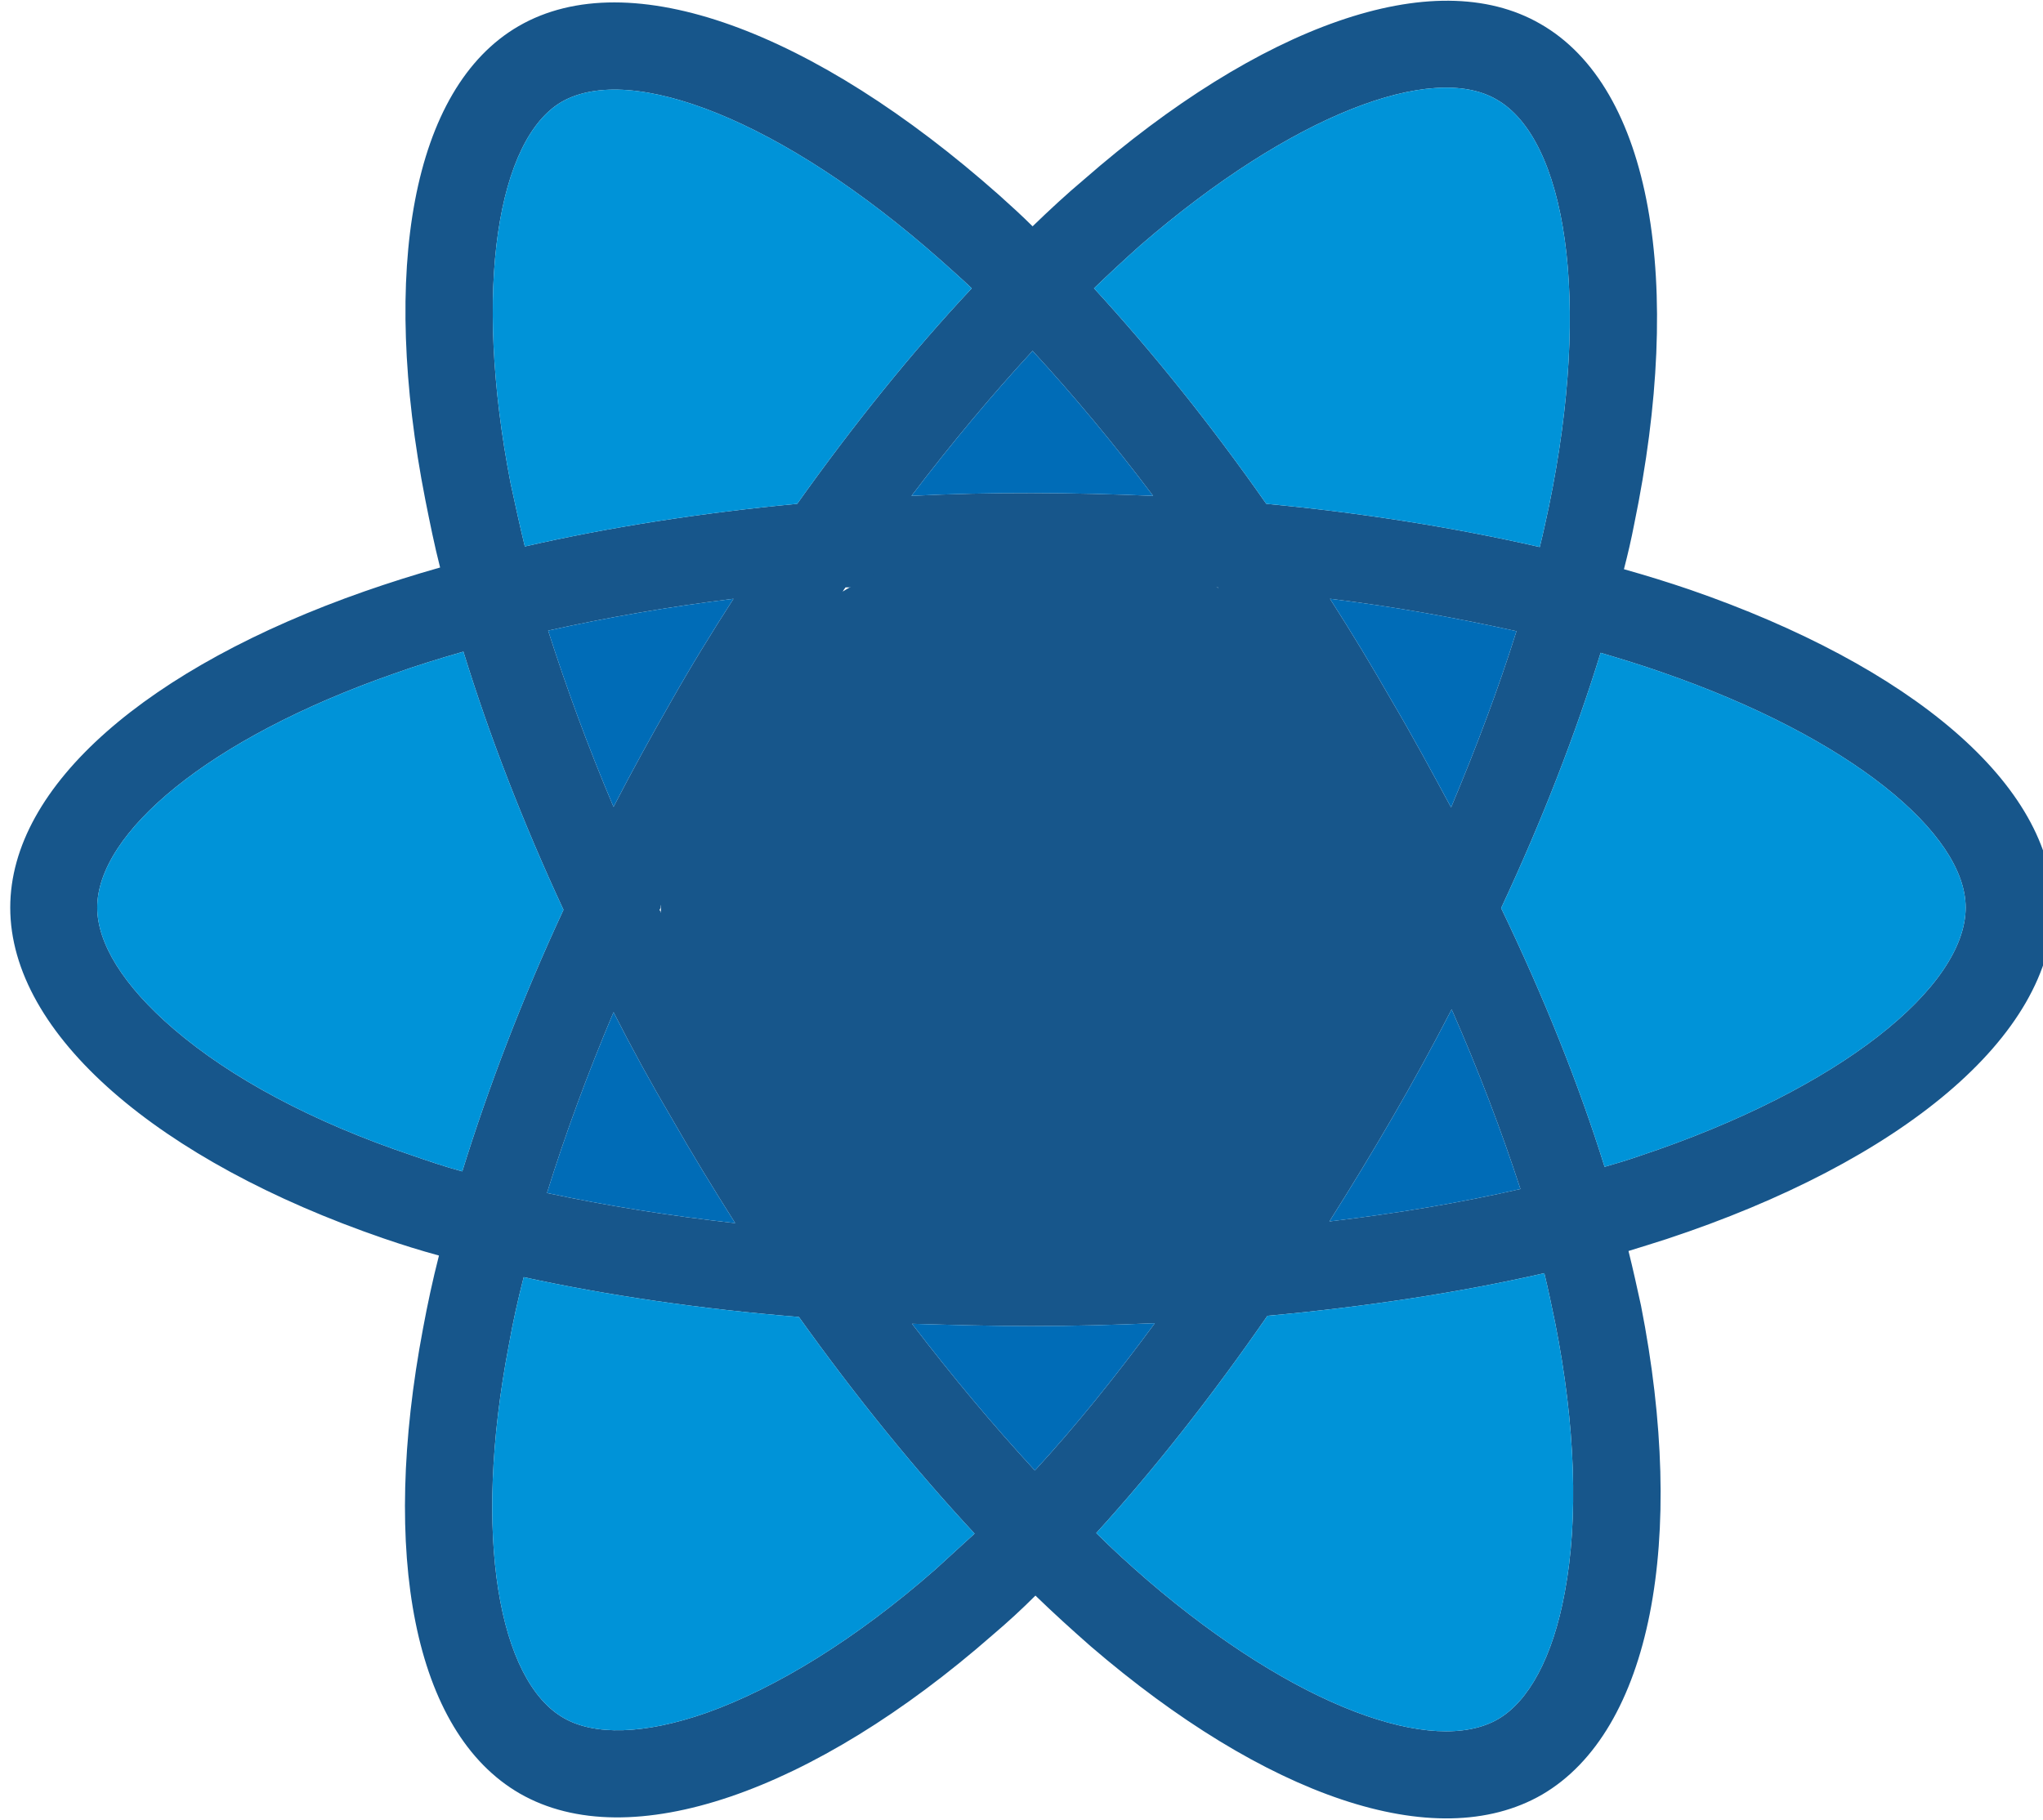 <?xml version="1.0" encoding="iso-8859-1"?>
<!-- Generator: Adobe Illustrator 19.0.0, SVG Export Plug-In . SVG Version: 6.00 Build 0)  -->
<svg version="1.1" id="Layer_1" xmlns="http://www.w3.org/2000/svg" xmlns:xlink="http://www.w3.org/1999/xlink" x="0px" y="0px"
	 viewBox="-287 381 35.93 32" style="enable-background:new -287 381 35.93 32;" xml:space="preserve">
<path style="fill:#17568B;" d="M-268.86,393.75c-1.77,0-3.2,1.44-3.2,3.21c0,1.77,1.43,3.21,3.2,3.21c1.78,0,3.21-1.44,3.21-3.21
	C-265.65,395.19-267.08,393.75-268.86,393.75z M-268.86,393.75c-1.77,0-3.2,1.44-3.2,3.21c0,1.77,1.43,3.21,3.2,3.21
	c1.78,0,3.21-1.44,3.21-3.21C-265.65,395.19-267.08,393.75-268.86,393.75z M-268.86,393.75c-1.77,0-3.2,1.44-3.2,3.21
	c0,1.77,1.43,3.21,3.2,3.21c1.78,0,3.21-1.44,3.21-3.21C-265.65,395.19-267.08,393.75-268.86,393.75z M-268.86,393.75
	c-1.77,0-3.2,1.44-3.2,3.21c0,1.77,1.43,3.21,3.2,3.21c1.78,0,3.21-1.44,3.21-3.21C-265.65,395.19-267.08,393.75-268.86,393.75z
	 M-268.86,393.75c-1.77,0-3.2,1.44-3.2,3.21c0,1.77,1.43,3.21,3.2,3.21c1.78,0,3.21-1.44,3.21-3.21
	C-265.65,395.19-267.08,393.75-268.86,393.75z M-268.86,393.75c-1.77,0-3.2,1.44-3.2,3.21c0,1.77,1.43,3.21,3.2,3.21
	c1.78,0,3.21-1.44,3.21-3.21C-265.65,395.19-267.08,393.75-268.86,393.75z M-268.86,393.75c-1.77,0-3.2,1.44-3.2,3.21
	c0,1.77,1.43,3.21,3.2,3.21c1.78,0,3.21-1.44,3.21-3.21C-265.65,395.19-267.08,393.75-268.86,393.75z M-268.86,393.75
	c-1.77,0-3.2,1.44-3.2,3.21c0,1.77,1.43,3.21,3.2,3.21c1.78,0,3.21-1.44,3.21-3.21C-265.65,395.19-267.08,393.75-268.86,393.75z
	 M-268.86,393.75c-1.77,0-3.2,1.44-3.2,3.21c0,1.77,1.43,3.21,3.2,3.21c1.78,0,3.21-1.44,3.21-3.21
	C-265.65,395.19-267.08,393.75-268.86,393.75z M-268.86,393.75c-1.77,0-3.2,1.44-3.2,3.21c0,1.77,1.43,3.21,3.2,3.21
	c1.78,0,3.21-1.44,3.21-3.21C-265.65,395.19-267.08,393.75-268.86,393.75z M-268.86,393.75c-1.77,0-3.2,1.44-3.2,3.21
	c0,1.77,1.43,3.21,3.2,3.21c1.78,0,3.21-1.44,3.21-3.21C-265.65,395.19-267.08,393.75-268.86,393.75z M-268.86,393.75
	c-1.77,0-3.2,1.44-3.2,3.21c0,1.77,1.43,3.21,3.2,3.21c1.78,0,3.21-1.44,3.21-3.21C-265.65,395.19-267.08,393.75-268.86,393.75z
	 M-257.28,391.37c-0.38-0.13-0.77-0.25-1.16-0.36c0.07-0.27,0.13-0.53,0.18-0.79c0.88-4.25,0.31-7.68-1.65-8.8
	c-1.87-1.08-4.94,0.04-8.03,2.74c-0.31,0.26-0.61,0.54-0.9,0.82c-0.19-0.19-0.39-0.37-0.59-0.55c-3.25-2.88-6.5-4.1-8.45-2.97
	c-1.88,1.09-2.43,4.31-1.64,8.33c0.08,0.4,0.16,0.8,0.26,1.19c-0.46,0.13-0.9,0.27-1.33,0.42c-3.8,1.33-6.23,3.41-6.23,5.56
	c0,2.23,2.61,4.46,6.57,5.82c0.32,0.11,0.64,0.21,0.97,0.3c-0.11,0.43-0.2,0.85-0.28,1.28c-0.75,3.96-0.17,7.1,1.7,8.18
	c1.93,1.11,5.17-0.03,8.32-2.79c0.26-0.22,0.51-0.45,0.75-0.69c0.32,0.31,0.64,0.6,0.97,0.89c3.06,2.63,6.07,3.69,7.94,2.61
	c1.92-1.12,2.55-4.49,1.74-8.6c-0.07-0.32-0.14-0.64-0.22-0.96c0.23-0.07,0.45-0.14,0.67-0.21c4.12-1.36,6.8-3.57,6.8-5.83
	C-250.89,394.8-253.4,392.71-257.28,391.37z M-266.94,385.31c2.66-2.3,5.13-3.22,6.26-2.56c1.21,0.69,1.68,3.49,0.92,7.16
	c-0.05,0.23-0.1,0.47-0.16,0.71c-1.49-0.34-3.11-0.6-4.81-0.76c-0.98-1.4-2.01-2.68-3.03-3.79
	C-267.49,385.81-267.22,385.56-266.94,385.31z M-275.2,393.34c-0.35,0.61-0.69,1.23-1.01,1.85c-0.45-1.06-0.83-2.1-1.15-3.1
	c1.03-0.23,2.12-0.42,3.26-0.56C-274.48,392.12-274.85,392.72-275.2,393.34z M-275.19,400.66c0.36,0.63,0.74,1.25,1.12,1.85
	c-1.17-0.13-2.28-0.31-3.31-0.53c0.32-1.03,0.71-2.09,1.17-3.18C-275.89,399.43-275.55,400.05-275.19,400.66z M-275.4,397
	c0.01-0.02,0.02-0.03,0.02-0.05c0-0.01,0-0.03,0.01-0.04c0.46-0.97,0.96-1.88,1.5-2.81c0.53-0.91,1.1-1.82,1.69-2.69
	c0.01-0.03,0.03-0.05,0.05-0.08h0.08c0-0.01,0.01,0,0.01,0c1.04-0.08,2.11-0.12,3.18-0.12c1.11,0,2.2,0.04,3.26,0.12
	c0.01,0,0.01,0,0.02,0c0,0.01,0.01,0.01,0.01,0.02c0.61,0.89,1.18,1.81,1.72,2.74c0.55,0.95,1.07,1.91,1.55,2.89
	c-0.48,0.98-0.99,1.95-1.54,2.91c-0.55,0.94-1.12,1.87-1.73,2.78c-1.09,0.07-2.19,0.11-3.29,0.11c-1.11,0-2.2-0.03-3.25-0.1
	c-0.62-0.91-1.21-1.84-1.76-2.79h0.01c-0.54-0.93-1.05-1.88-1.52-2.85v-0.01C-275.39,397.02-275.4,397.01-275.4,397z
	 M-262.51,400.65c0.36-0.62,0.71-1.26,1.04-1.9c0.48,1.09,0.88,2.15,1.21,3.16c-1.05,0.24-2.17,0.43-3.36,0.57
	C-263.24,401.88-262.87,401.27-262.51,400.65z M-261.48,395.2c-0.34-0.63-0.68-1.26-1.04-1.87c-0.35-0.61-0.71-1.21-1.09-1.8
	c1.15,0.14,2.24,0.34,3.28,0.57C-260.64,393.09-261.03,394.13-261.48,395.2z M-268.84,387.17c0.71,0.77,1.42,1.62,2.12,2.55
	c-1.42-0.06-2.84-0.07-4.25,0C-270.27,388.8-269.56,387.95-268.84,387.17z M-277.12,382.79c1.21-0.69,3.86,0.3,6.67,2.79
	c0.18,0.16,0.36,0.32,0.54,0.49c-1.05,1.12-2.08,2.4-3.07,3.79c-1.69,0.16-3.3,0.41-4.79,0.75c-0.09-0.37-0.17-0.74-0.25-1.11
	C-278.69,386.05-278.24,383.44-277.12,382.79z M-278.87,401.6c-0.3-0.08-0.59-0.18-0.88-0.28c-1.76-0.59-3.2-1.37-4.19-2.22
	c-0.9-0.77-1.35-1.52-1.35-2.14c0-1.31,1.95-2.97,5.21-4.11c0.39-0.14,0.81-0.27,1.23-0.39c0.45,1.46,1.04,2.99,1.76,4.54
	C-277.82,398.57-278.41,400.12-278.87,401.6z M-270.55,408.6c-1.39,1.22-2.79,2.08-4.02,2.52c-1.11,0.39-1.99,0.4-2.52,0.09
	c-1.13-0.65-1.61-3.18-0.96-6.56c0.07-0.4,0.16-0.8,0.26-1.19c1.47,0.32,3.1,0.56,4.84,0.7c1,1.4,2.04,2.68,3.09,3.81
	C-270.09,408.18-270.32,408.39-270.55,408.6z M-268.8,406.86c-0.72-0.78-1.45-1.65-2.16-2.58c0.69,0.02,1.39,0.04,2.1,0.04
	c0.74,0,1.46-0.02,2.17-0.05C-267.39,405.22-268.09,406.09-268.8,406.86z M-259.48,409c-0.21,1.15-0.64,1.92-1.17,2.23
	c-1.13,0.66-3.56-0.2-6.17-2.44c-0.31-0.27-0.61-0.54-0.9-0.83c1.01-1.11,2.02-2.39,3.01-3.82c1.74-0.16,3.38-0.41,4.87-0.75
	c0.07,0.29,0.13,0.58,0.19,0.87C-259.29,406.07-259.24,407.72-259.48,409z M-258.17,401.33c-0.2,0.07-0.4,0.13-0.61,0.19
	c-0.45-1.44-1.06-2.97-1.82-4.55c0.72-1.54,1.31-3.06,1.75-4.49c0.37,0.11,0.73,0.22,1.07,0.34c3.33,1.15,5.35,2.84,5.35,4.14
	C-252.43,398.35-254.62,400.15-258.17,401.33z M-268.86,400.17c1.78,0,3.21-1.44,3.21-3.21c0-1.77-1.43-3.21-3.21-3.21
	c-1.77,0-3.2,1.44-3.2,3.21C-272.06,398.73-270.63,400.17-268.86,400.17z M-268.86,393.75c-1.77,0-3.2,1.44-3.2,3.21
	c0,1.77,1.43,3.21,3.2,3.21c1.78,0,3.21-1.44,3.21-3.21C-265.65,395.19-267.08,393.75-268.86,393.75z M-268.86,393.75
	c-1.77,0-3.2,1.44-3.2,3.21c0,1.77,1.43,3.21,3.2,3.21c1.78,0,3.21-1.44,3.21-3.21C-265.65,395.19-267.08,393.75-268.86,393.75z
	 M-268.86,393.75c-1.77,0-3.2,1.44-3.2,3.21c0,1.77,1.43,3.21,3.2,3.21c1.78,0,3.21-1.44,3.21-3.21
	C-265.65,395.19-267.08,393.75-268.86,393.75z M-268.86,393.75c-1.77,0-3.2,1.44-3.2,3.21c0,1.77,1.43,3.21,3.2,3.21
	c1.78,0,3.21-1.44,3.21-3.21C-265.65,395.19-267.08,393.75-268.86,393.75z M-268.86,393.75c-1.77,0-3.2,1.44-3.2,3.21
	c0,1.77,1.43,3.21,3.2,3.21c1.78,0,3.21-1.44,3.21-3.21C-265.65,395.19-267.08,393.75-268.86,393.75z M-268.86,393.75
	c-1.77,0-3.2,1.44-3.2,3.21c0,1.77,1.43,3.21,3.2,3.21c1.78,0,3.21-1.44,3.21-3.21C-265.65,395.19-267.08,393.75-268.86,393.75z
	 M-268.86,393.75c-1.77,0-3.2,1.44-3.2,3.21c0,1.77,1.43,3.21,3.2,3.21c1.78,0,3.21-1.44,3.21-3.21
	C-265.65,395.19-267.08,393.75-268.86,393.75z M-268.86,393.75c-1.77,0-3.2,1.44-3.2,3.21c0,1.77,1.43,3.21,3.2,3.21
	c1.78,0,3.21-1.44,3.21-3.21C-265.65,395.19-267.08,393.75-268.86,393.75z M-268.86,393.75c-1.77,0-3.2,1.44-3.2,3.21
	c0,1.77,1.43,3.21,3.2,3.21c1.78,0,3.21-1.44,3.21-3.21C-265.65,395.19-267.08,393.75-268.86,393.75z M-268.86,393.75
	c-1.77,0-3.2,1.44-3.2,3.21c0,1.77,1.43,3.21,3.2,3.21c1.78,0,3.21-1.44,3.21-3.21C-265.65,395.19-267.08,393.75-268.86,393.75z
	 M-268.86,393.75c-1.77,0-3.2,1.44-3.2,3.21c0,1.77,1.43,3.21,3.2,3.21c1.78,0,3.21-1.44,3.21-3.21
	C-265.65,395.19-267.08,393.75-268.86,393.75z M-268.86,393.75c-1.77,0-3.2,1.44-3.2,3.21c0,1.77,1.43,3.21,3.2,3.21
	c1.78,0,3.21-1.44,3.21-3.21C-265.65,395.19-267.08,393.75-268.86,393.75z"/>
<path style="fill:#006CB7;" d="M-260.26,401.91c-1.05,0.24-2.17,0.43-3.36,0.57c0.38-0.6,0.75-1.21,1.11-1.83s0.71-1.26,1.04-1.9
	C-260.99,399.84-260.59,400.9-260.26,401.91z"/>
<path style="fill:#006CB7;" d="M-274.07,402.51c-1.17-0.13-2.28-0.31-3.31-0.53c0.32-1.03,0.71-2.09,1.17-3.18
	c0.32,0.63,0.66,1.25,1.02,1.86C-274.83,401.29-274.45,401.91-274.07,402.51z"/>
<path style="fill:#006CB7;" d="M-266.69,404.27c-0.7,0.95-1.4,1.82-2.11,2.59c-0.72-0.78-1.45-1.65-2.16-2.58
	c0.69,0.02,1.39,0.04,2.1,0.04C-268.12,404.32-267.4,404.3-266.69,404.27z"/>
<path style="fill:#006CB7;" d="M-260.33,392.1c-0.31,0.99-0.7,2.03-1.15,3.1c-0.34-0.63-0.68-1.26-1.04-1.87
	c-0.35-0.61-0.71-1.21-1.09-1.8C-262.46,391.67-261.37,391.87-260.33,392.1z"/>
<path style="fill:#006CB7;" d="M-266.72,389.72c-1.42-0.06-2.84-0.07-4.25,0c0.7-0.92,1.41-1.77,2.13-2.55
	C-268.13,387.94-267.42,388.79-266.72,389.72z"/>
<path style="fill:#006CB7;" d="M-274.1,391.53c-0.38,0.59-0.75,1.19-1.1,1.81c-0.35,0.61-0.69,1.23-1.01,1.85
	c-0.45-1.06-0.83-2.1-1.15-3.1C-276.33,391.86-275.24,391.67-274.1,391.53z"/>
<path style="fill:#0093D8;" d="M-252.43,396.96c0,1.39-2.19,3.19-5.74,4.37c-0.2,0.07-0.4,0.13-0.61,0.19
	c-0.45-1.44-1.06-2.97-1.82-4.55c0.72-1.54,1.31-3.06,1.75-4.49c0.37,0.11,0.73,0.22,1.07,0.34
	C-254.45,393.97-252.43,395.66-252.43,396.96z"/>
<path style="fill:#0093D8;" d="M-269.91,386.07c-1.05,1.12-2.08,2.4-3.07,3.79c-1.69,0.16-3.3,0.41-4.79,0.75
	c-0.09-0.37-0.17-0.74-0.25-1.11c-0.67-3.45-0.22-6.06,0.9-6.71c1.21-0.69,3.86,0.3,6.67,2.79
	C-270.27,385.74-270.09,385.9-269.91,386.07z"/>
<path style="fill:#0093D8;" d="M-269.86,407.97c-0.23,0.21-0.46,0.42-0.69,0.63c-1.39,1.22-2.79,2.08-4.02,2.52
	c-1.11,0.39-1.99,0.4-2.52,0.09c-1.13-0.65-1.61-3.18-0.96-6.56c0.07-0.4,0.16-0.8,0.26-1.19c1.47,0.32,3.1,0.56,4.84,0.7
	C-271.95,405.56-270.91,406.84-269.86,407.97z"/>
<path style="fill:#0093D8;" d="M-259.48,409c-0.21,1.15-0.64,1.92-1.17,2.23c-1.13,0.66-3.56-0.2-6.17-2.44
	c-0.31-0.27-0.61-0.54-0.9-0.83c1.01-1.11,2.02-2.39,3.01-3.82c1.74-0.16,3.38-0.41,4.87-0.75c0.07,0.29,0.13,0.58,0.19,0.87
	C-259.29,406.07-259.24,407.72-259.48,409z"/>
<path style="fill:#0093D8;" d="M-259.76,389.91c-0.05,0.23-0.1,0.47-0.16,0.71c-1.49-0.34-3.11-0.6-4.81-0.76
	c-0.98-1.4-2.01-2.68-3.03-3.79c0.27-0.26,0.54-0.51,0.82-0.76c2.66-2.3,5.13-3.22,6.26-2.56
	C-259.47,383.44-259,386.24-259.76,389.91z"/>
<path style="fill:#0093D8;" d="M-277.09,397c-0.73,1.57-1.32,3.12-1.78,4.6c-0.3-0.08-0.59-0.18-0.88-0.28
	c-1.76-0.59-3.2-1.37-4.19-2.22c-0.9-0.77-1.35-1.52-1.35-2.14c0-1.31,1.95-2.97,5.21-4.11c0.39-0.14,0.81-0.27,1.23-0.39
	C-278.4,393.92-277.81,395.45-277.09,397z"/>
<circle style="fill:#17568B;" cx="-268.823" cy="397.032" r="6.555"/>
</svg>
